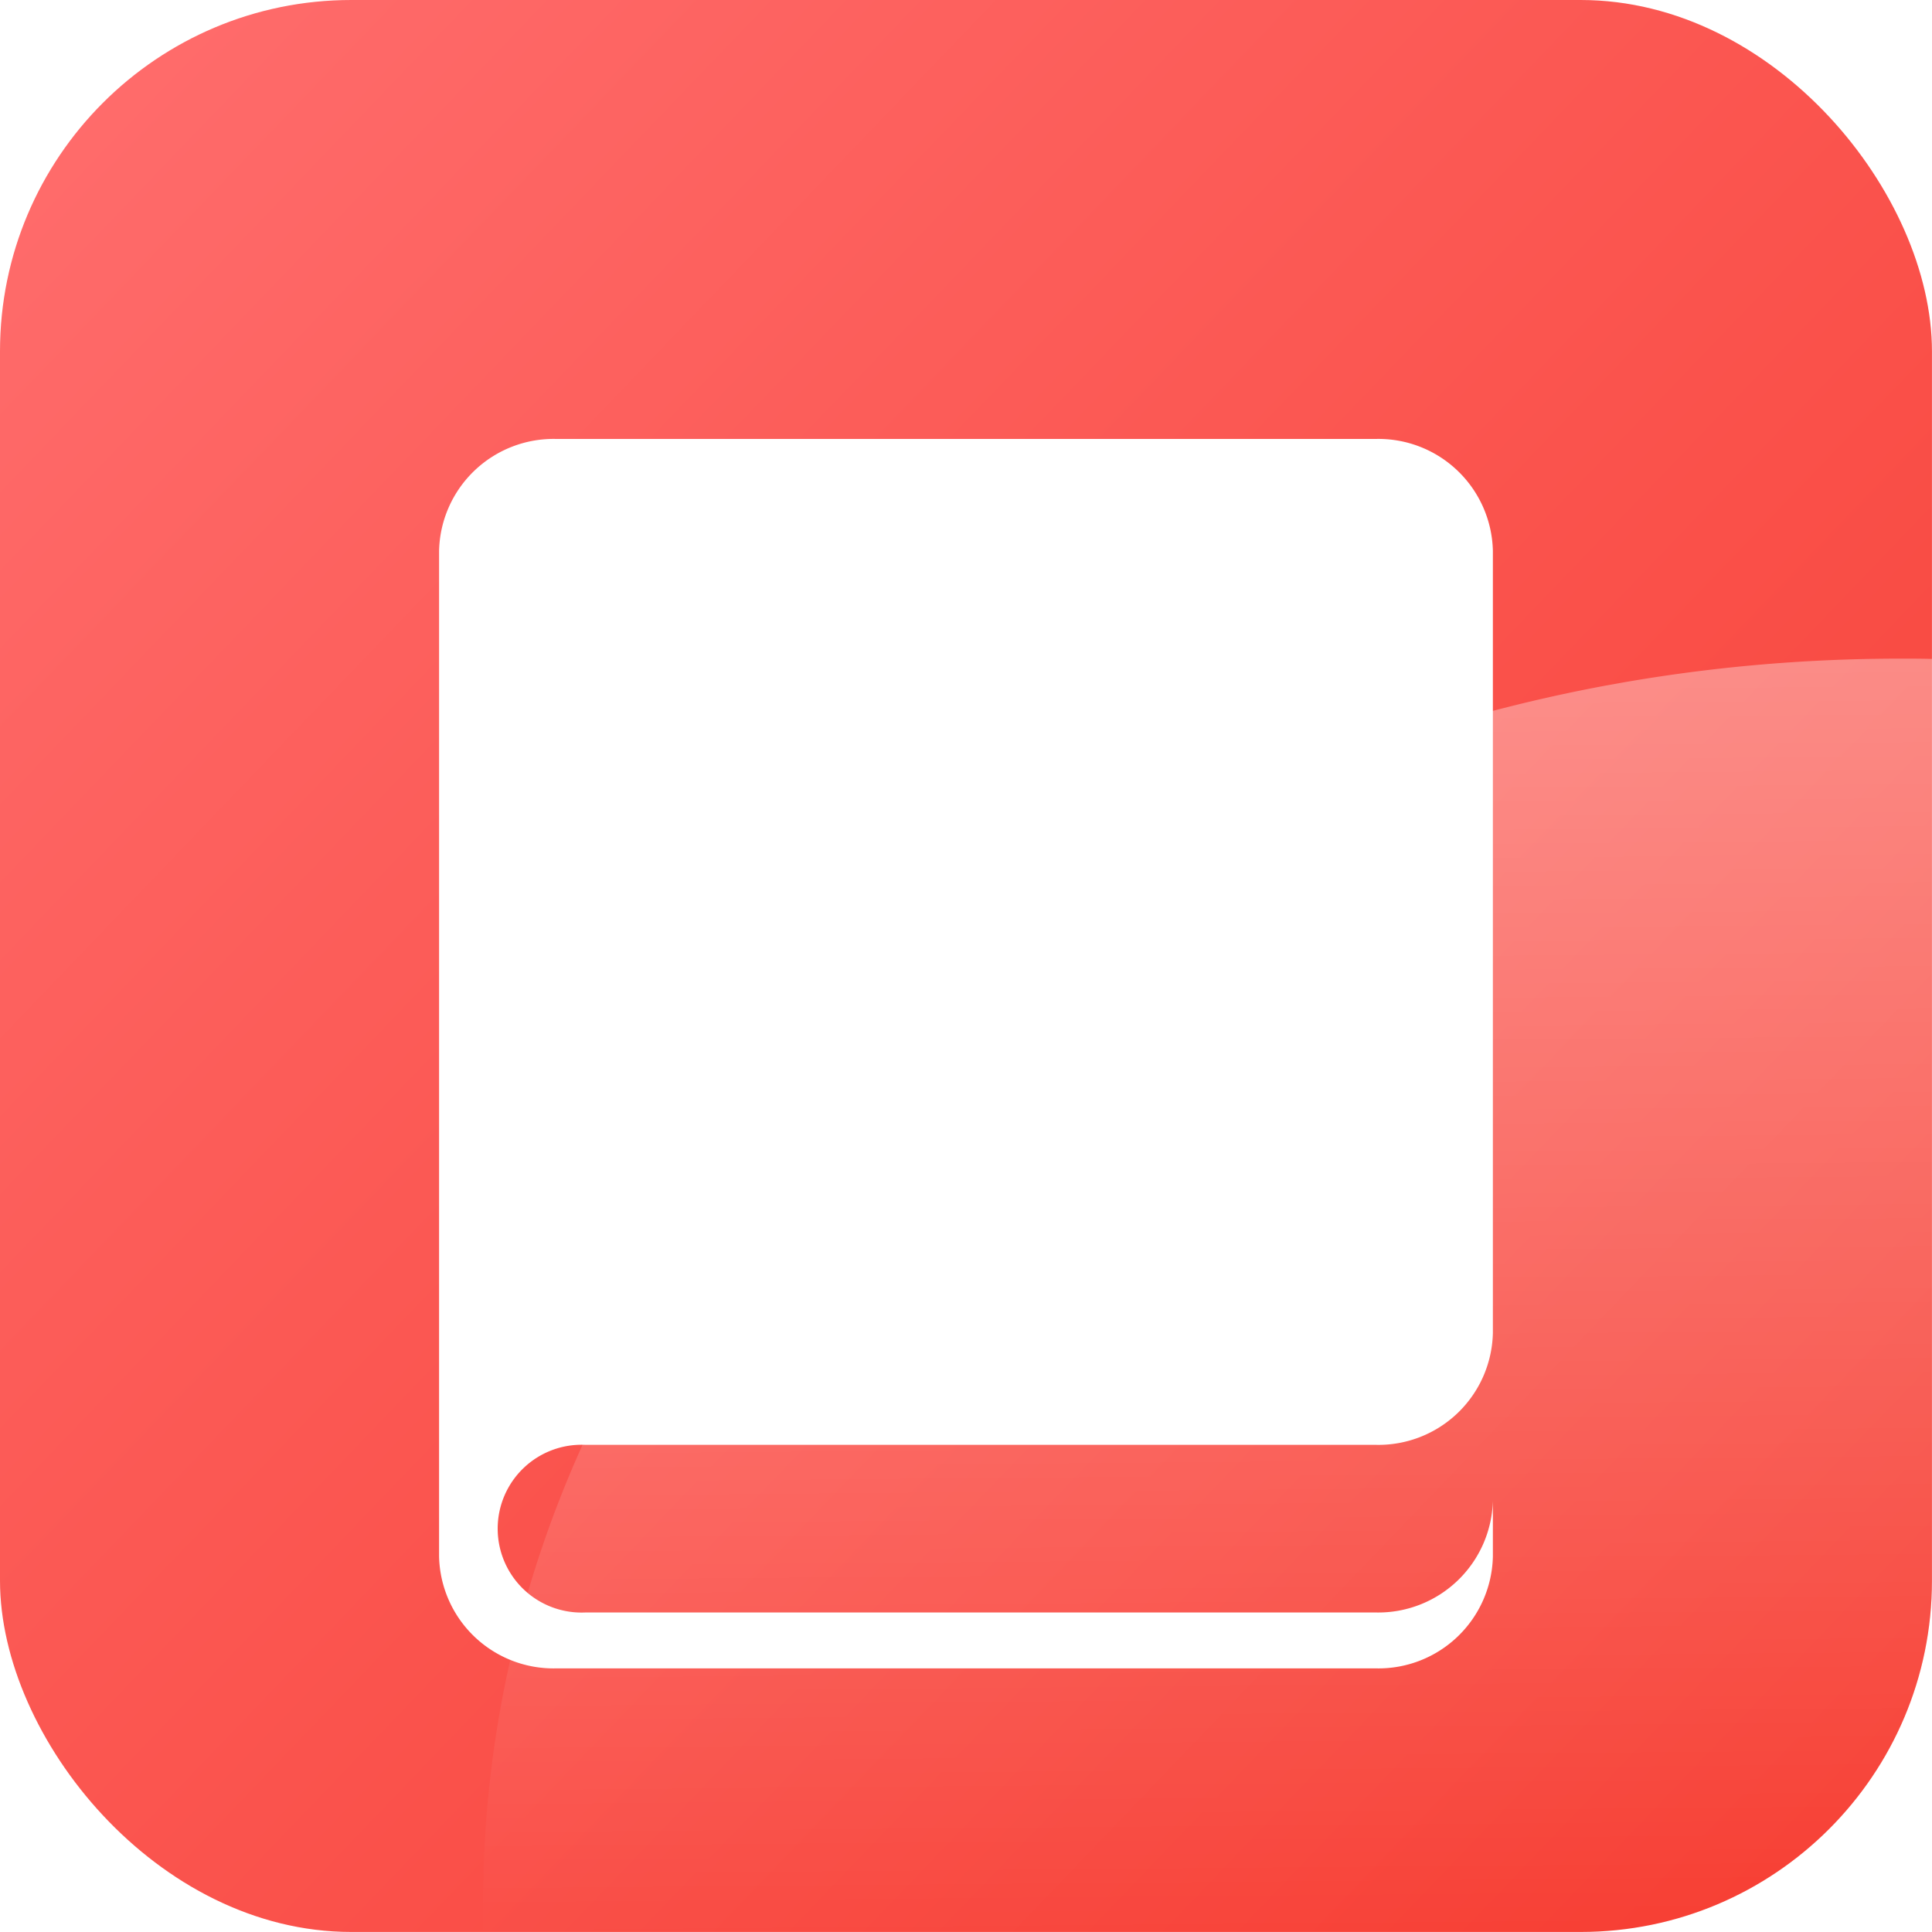 <svg xmlns="http://www.w3.org/2000/svg" xmlns:xlink="http://www.w3.org/1999/xlink" width="44.001" height="44" viewBox="0 0 44.001 44" class="mdl-js"><defs><style>.a{fill:url(#a);}.b{opacity:0.4;mix-blend-mode:soft-light;isolation:isolate;fill:url(#b);}.c{fill:#fff;}.d{filter:url(#c);}</style><linearGradient id="a" y1="0.041" x2="1" y2="1" gradientUnits="objectBoundingBox"><stop offset="0" stop-color="#ff6d6d"/><stop offset="1" stop-color="#f63b2f"/></linearGradient><linearGradient id="b" x1="0.287" x2="0.297" y2="1.017" gradientUnits="objectBoundingBox"><stop offset="0" stop-color="#fff" stop-opacity="0"/><stop offset="1" stop-color="#fff" stop-opacity="0.902"/></linearGradient><filter id="c" x="7" y="6.999" width="30" height="34" filterUnits="userSpaceOnUse"><feOffset dy="2" input="SourceAlpha"/><feGaussianBlur stdDeviation="1" result="d"/><feFlood flood-opacity="0.102"/><feComposite operator="in" in2="d"/><feComposite in="SourceGraphic"/></filter></defs><g transform="translate(10167 18273)"><g transform="translate(-10167 -18273)"><rect class="a" width="44" height="44" rx="8"/></g><path class="b" d="M22,50.993V30a8,8,0,0,1,8-8H54.992c.005.209.008.421.008.631C55,38.3,40.547,51,22.717,51,22.477,51,22.238,51,22,50.993Z" transform="translate(-10100.999 -18207) rotate(180)"/><g class="d" transform="matrix(1, 0, 0, 1, -10167, -18273)"><path class="c" d="M10.667,2.667A2.608,2.608,0,0,0,8,5.212V28.122a2.608,2.608,0,0,0,2.667,2.545H29.333A2.607,2.607,0,0,0,32,28.122V26.849a2.612,2.612,0,0,1-2.667,2.545h-18a1.911,1.911,0,1,1,0-3.818h18A2.607,2.607,0,0,0,32,23.031V5.212a2.608,2.608,0,0,0-2.667-2.545Z" transform="translate(2 5.33)"/></g></g></svg>